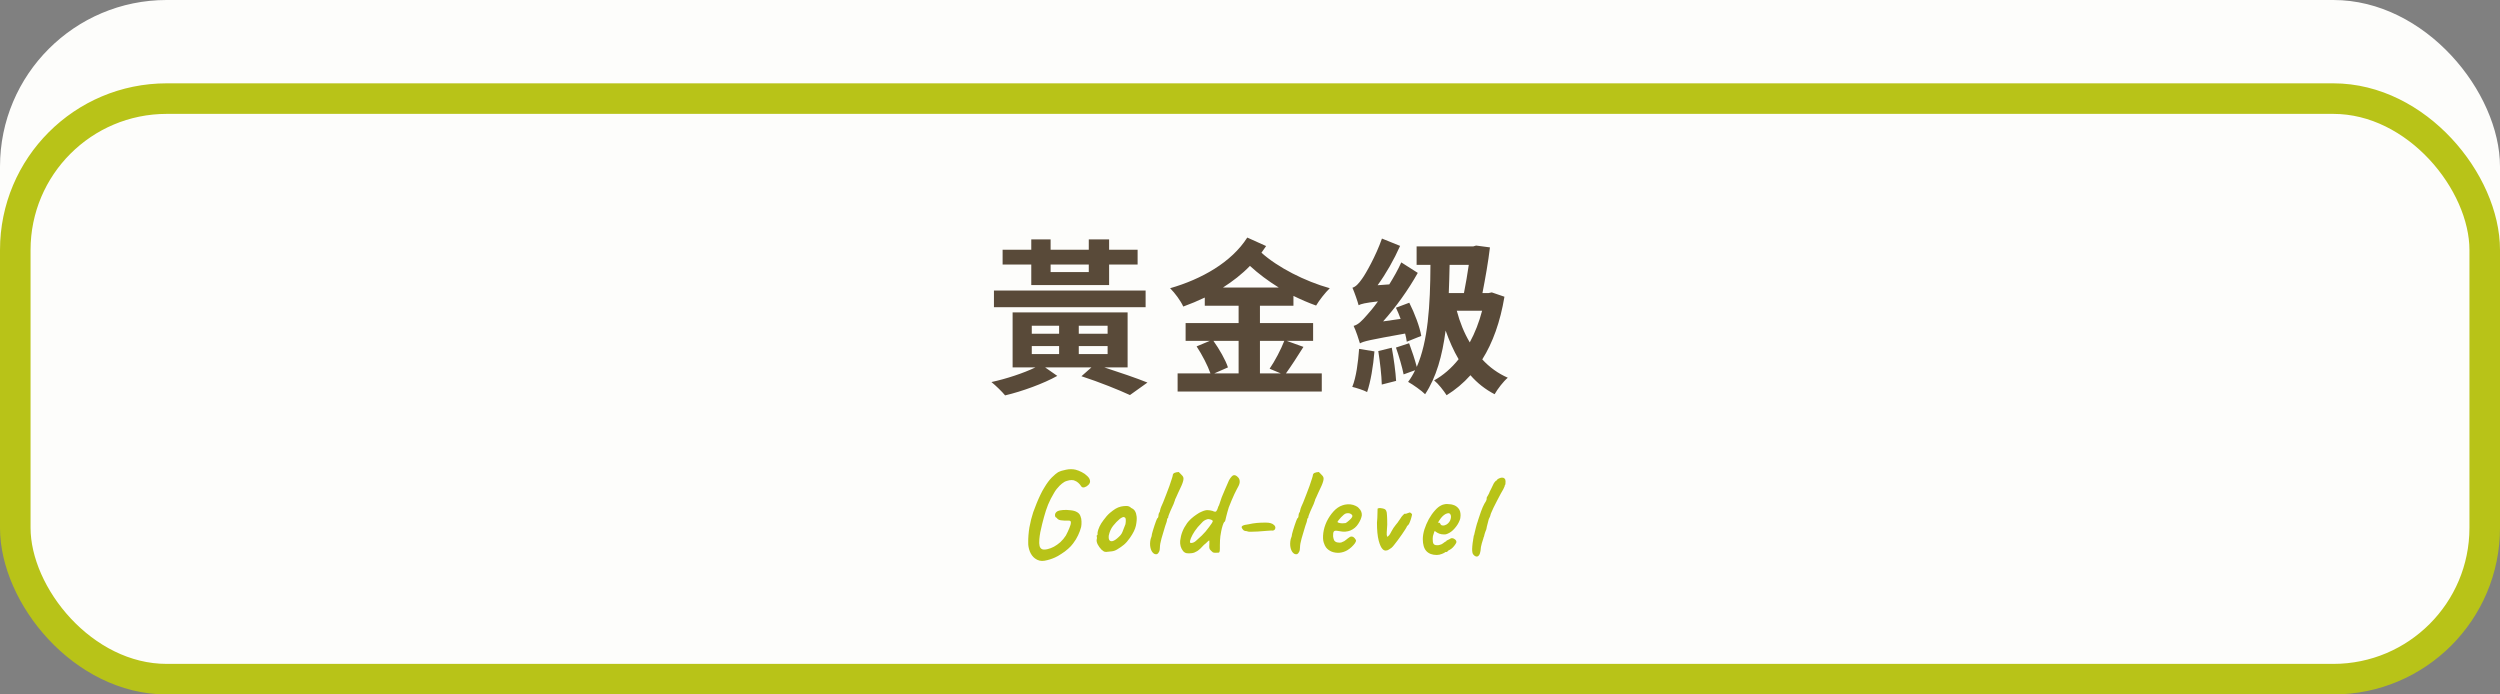 <svg width="900" height="250" viewBox="0 0 900 250" fill="none" xmlns="http://www.w3.org/2000/svg">
<rect x="0" y="0" width="900" height="250" fill="#808080" stroke="none"/>
<rect width="900" height="220" rx="60" fill="#FDFDFB"/>
<rect x="5.5" y="35.5" width="889" height="209" rx="54.5" fill="#FDFDFB" stroke="#B8C318" stroke-width="11"/>
<rect width="190" height="172" transform="translate(355 54)" fill="#FDFDFB"/>
<path d="M391.96 95.24H378.22V97.94H391.96V95.24ZM371.26 102.62V95.24H360.94V89.9H371.26V86.18H378.22V89.9H391.96V86.18H399.28V89.9H409.54V95.24H399.28V102.62H371.26ZM412.42 104.6V110.6H357.82V104.6H412.42ZM371.44 124.58V127.46H381.28V124.58H371.44ZM371.44 117.26V120.14H381.28V117.26H371.44ZM398.74 120.14V117.26H388.36V120.14H398.74ZM398.74 127.46V124.58H388.36V127.46H398.74ZM405.94 132.26H397.54C403.24 134.12 409.24 136.16 413.08 137.72L406.78 142.22C402.76 140.36 395.92 137.6 389.32 135.44L392.92 132.26H376.24L380.62 135.32C375.7 138.08 367.96 140.9 361.84 142.34C360.76 141.02 358.48 138.8 356.92 137.54C362.2 136.4 368.56 134.3 372.76 132.26H364.54V112.46H405.94V132.26ZM440.26 103.52H460.36C456.58 101.18 453.04 98.54 449.98 95.72C447.1 98.72 443.8 101.24 440.26 103.52ZM462.34 122.72H453.58V134.42H461.08L457.06 132.74C458.92 130.04 461.14 125.84 462.34 122.72ZM445.9 122.72H436.84C438.94 125.66 441.22 129.62 442.06 132.26L437.14 134.42H445.9V122.72ZM465.64 110.06H453.58V116.3H472.72V122.72H463.24L469.24 124.88C467.14 128.24 464.8 131.84 462.94 134.42H475.84V140.96H423.94V134.42H435.76C434.8 131.66 432.76 127.7 430.78 124.7L435.52 122.72H426.82V116.3H445.9V110.06H433.72V107.12C431.2 108.32 428.62 109.4 425.98 110.36C425.02 108.26 423.04 105.56 421.24 103.76C432.52 100.52 443.32 94.46 449.02 85.52L455.8 88.58C455.26 89.36 454.72 90.14 454.12 90.98C460 96.26 469.72 101.24 478.72 103.76C477.1 105.32 474.88 108.14 473.8 110C471.1 109.04 468.34 107.84 465.64 106.52V110.06ZM489.1 109.88C488.74 108.5 487.66 105.38 486.88 103.58C488.08 103.22 489.1 102.14 490.36 100.34C491.56 98.72 495.34 92.12 497.5 85.88L504.04 88.52C501.88 93.38 499 98.48 495.94 102.68L500.14 102.38C501.7 99.86 503.26 97.16 504.46 94.46L510.4 98.24C506.98 104.36 502.54 110.54 497.92 115.7L504.22 114.8C503.68 113.36 503.14 111.98 502.54 110.78L507.34 108.98C509.26 112.76 511.12 117.68 511.66 120.92L506.44 123.02C506.32 122.18 506.14 121.16 505.84 120.08C493.12 122.36 490.9 122.84 489.58 123.62C489.22 122.36 488.14 119.06 487.3 117.32C488.92 116.9 490.24 115.58 492.16 113.36C492.94 112.52 494.38 110.84 496.06 108.5C491.38 109.04 490 109.4 489.1 109.88ZM489.28 125.6L494.8 126.5C494.38 131.78 493.42 137.48 492.16 141.14C490.96 140.48 488.32 139.64 486.82 139.28C488.26 135.74 488.92 130.4 489.28 125.6ZM496.18 126.38L501.04 125.18C501.76 129.02 502.42 133.94 502.6 137.12L497.44 138.44C497.38 135.2 496.78 130.16 496.18 126.38ZM533.56 111.86H524.44C525.52 115.94 527.08 119.84 529.12 123.26C530.98 119.84 532.48 116 533.56 111.86ZM528.76 95.36H521.86C521.8 98.84 521.68 102.26 521.56 105.5H527.02C527.68 102.26 528.28 98.6 528.76 95.36ZM537.04 105.26L541.6 106.82C540.1 115.82 537.4 123.38 533.62 129.38C536.2 132.2 539.26 134.42 542.8 135.98C541.24 137.3 539.14 140 538.06 141.92C534.7 140.18 531.82 137.9 529.36 135.08C526.78 137.96 523.96 140.3 520.78 142.28C519.7 140.6 517.84 138.2 516.28 136.94C519.52 135.14 522.52 132.56 525.1 129.32C523.3 126.26 521.74 122.72 520.42 119C519.22 128.12 517.06 135.86 513.04 141.92C511.96 140.78 508.6 138.38 506.92 137.48C507.88 136.22 508.72 134.78 509.44 133.28L505.3 134.78C504.82 132.26 503.62 128.18 502.54 125.12L507.28 123.56C508.3 126.26 509.38 129.56 510.04 132.08C514.06 122.9 514.9 110.06 514.96 95.36H509.98V88.7H530.38L531.4 88.4L536.38 89.06C535.78 94.22 534.7 100.28 533.68 105.5H535.9L537.04 105.26Z" fill="#594A39"/>
<path d="M372.578 201.024C371.786 200.437 371.17 199.601 370.73 198.516C370.319 197.401 370.129 196.375 370.158 195.436C370.129 193.617 370.275 191.74 370.598 189.804C370.95 187.868 371.405 186.064 371.962 184.392C372.343 183.336 372.754 182.265 373.194 181.18C373.634 180.095 374.089 179.068 374.558 178.1C375.027 177.103 375.482 176.267 375.922 175.592C376.831 174.037 377.755 172.791 378.694 171.852C379.662 170.913 380.395 170.297 380.894 170.004C381.715 169.593 382.698 169.285 383.842 169.08C384.986 168.845 386.101 168.845 387.186 169.08C387.949 169.285 388.697 169.579 389.43 169.96C390.193 170.341 390.853 170.811 391.41 171.368C391.733 171.661 391.982 171.969 392.158 172.292C392.334 172.615 392.422 172.952 392.422 173.304C392.422 173.744 392.217 174.169 391.806 174.58C391.395 174.991 390.941 175.269 390.442 175.416C389.943 175.563 389.562 175.475 389.298 175.152C388.917 174.565 388.55 174.125 388.198 173.832C387.846 173.509 387.479 173.275 387.098 173.128C386.775 172.923 386.335 172.82 385.778 172.82C385.25 172.82 384.678 172.923 384.062 173.128C383.446 173.304 382.859 173.627 382.302 174.096C382.097 174.272 381.818 174.521 381.466 174.844C381.143 175.167 380.791 175.563 380.41 176.032C380.058 176.472 379.735 176.956 379.442 177.484C378.621 178.833 377.917 180.212 377.33 181.62C376.773 182.999 376.274 184.509 375.834 186.152C375.629 186.827 375.409 187.663 375.174 188.66C374.939 189.628 374.719 190.596 374.514 191.564C374.338 192.532 374.221 193.383 374.162 194.116C374.074 195.143 374.103 195.949 374.25 196.536C374.397 197.123 374.705 197.519 375.174 197.724C375.643 197.9 376.303 197.885 377.154 197.68C377.917 197.504 378.679 197.211 379.442 196.8C380.234 196.36 380.997 195.817 381.73 195.172C382.463 194.497 383.123 193.705 383.71 192.796C384.238 191.799 384.663 190.889 384.986 190.068C385.338 189.247 385.514 188.601 385.514 188.132C385.543 187.633 385.294 187.399 384.766 187.428C383.563 187.457 382.595 187.413 381.862 187.296C381.158 187.179 380.674 186.885 380.41 186.416C380.029 186.328 379.823 186.005 379.794 185.448C379.794 184.891 380.073 184.436 380.63 184.084C381.129 183.82 381.818 183.659 382.698 183.6C383.578 183.541 384.473 183.571 385.382 183.688C386.321 183.776 387.069 183.981 387.626 184.304C388.271 184.627 388.711 185.111 388.946 185.756C389.21 186.372 389.342 187.032 389.342 187.736C389.371 188.44 389.327 189.1 389.21 189.716C388.946 190.743 388.579 191.74 388.11 192.708C387.67 193.676 387.069 194.659 386.306 195.656C385.866 196.272 385.265 196.917 384.502 197.592C383.739 198.267 382.933 198.868 382.082 199.396C381.261 199.953 380.483 200.393 379.75 200.716C378.577 201.244 377.345 201.625 376.054 201.86C374.793 202.095 373.634 201.816 372.578 201.024ZM398.236 198.692C397.855 198.692 397.547 198.619 397.312 198.472C397.107 198.325 396.843 198.12 396.52 197.856C395.963 197.269 395.508 196.639 395.156 195.964C394.833 195.289 394.716 194.703 394.804 194.204C394.892 193.969 394.921 193.749 394.892 193.544C394.892 193.309 394.892 193.192 394.892 193.192C394.745 193.045 394.701 192.957 394.76 192.928C394.819 192.869 394.877 192.781 394.936 192.664C395.112 192.664 395.171 192.503 395.112 192.18C395.053 191.945 395.141 191.447 395.376 190.684C395.64 189.892 395.992 189.144 396.432 188.44C396.608 188.147 396.872 187.765 397.224 187.296C397.576 186.797 397.957 186.313 398.368 185.844C398.808 185.345 399.204 184.949 399.556 184.656C400.289 184.04 400.964 183.541 401.58 183.16C402.225 182.779 402.871 182.515 403.516 182.368C404.161 182.221 404.821 182.148 405.496 182.148C406.2 182.148 406.772 182.383 407.212 182.852C407.887 183.145 408.356 183.541 408.62 184.04C408.913 184.539 409.104 185.184 409.192 185.976C409.28 186.856 409.192 187.941 408.928 189.232C408.664 190.493 407.945 191.96 406.772 193.632C406.039 194.688 405.32 195.509 404.616 196.096C403.912 196.683 403.135 197.225 402.284 197.724C401.668 198.135 401.008 198.384 400.304 198.472C399.6 198.56 398.911 198.633 398.236 198.692ZM402.724 193.324C403.369 192.767 403.824 192.151 404.088 191.476C404.381 190.801 404.689 190.009 405.012 189.1C405.129 188.924 405.203 188.631 405.232 188.22C405.291 187.809 405.305 187.413 405.276 187.032C405.247 186.621 405.144 186.387 404.968 186.328C404.704 186.123 404.44 186.079 404.176 186.196C403.912 186.284 403.575 186.475 403.164 186.768C402.284 187.501 401.463 188.352 400.7 189.32C399.967 190.259 399.453 191.417 399.16 192.796C399.072 193.529 399.145 194.087 399.38 194.468C399.644 194.82 400.055 194.923 400.612 194.776C401.199 194.6 401.903 194.116 402.724 193.324ZM416.553 199.484C415.996 199.631 415.497 199.469 415.057 199C414.617 198.56 414.309 197.9 414.133 197.02C413.957 196.14 413.987 195.157 414.221 194.072C414.368 193.72 414.485 193.383 414.573 193.06C414.661 192.708 414.705 192.429 414.705 192.224C414.764 191.931 414.881 191.505 415.057 190.948C415.233 190.361 415.424 189.76 415.629 189.144C415.835 188.528 416.025 187.985 416.201 187.516C416.407 187.017 416.539 186.709 416.597 186.592C416.715 186.592 416.817 186.489 416.905 186.284C416.993 186.079 417.037 185.873 417.037 185.668C417.037 185.433 417.081 185.169 417.169 184.876C417.287 184.583 417.404 184.377 417.521 184.26C417.521 184.113 417.551 183.952 417.609 183.776C417.697 183.571 417.741 183.409 417.741 183.292C417.741 183.175 417.771 183.057 417.829 182.94C417.917 182.823 417.961 182.705 417.961 182.588C418.167 182.207 418.431 181.605 418.753 180.784C419.105 179.933 419.472 178.995 419.853 177.968C420.264 176.941 420.645 175.929 420.997 174.932C421.349 173.935 421.628 173.099 421.833 172.424C422.068 171.72 422.185 171.295 422.185 171.148C422.185 170.913 422.273 170.693 422.449 170.488C422.625 170.283 422.831 170.18 423.065 170.18C423.153 170.092 423.359 170.033 423.681 170.004C424.004 169.945 424.224 169.916 424.341 169.916C424.341 169.916 424.4 169.975 424.517 170.092C424.635 170.209 424.811 170.385 425.045 170.62C425.28 170.825 425.5 171.06 425.705 171.324C425.94 171.588 426.057 171.896 426.057 172.248C426.057 172.629 425.999 172.996 425.881 173.348C425.793 173.7 425.617 174.184 425.353 174.8C425.089 175.387 424.679 176.267 424.121 177.44C423.887 178.027 423.637 178.584 423.373 179.112C423.109 179.611 422.977 179.919 422.977 180.036C422.977 180.153 422.919 180.329 422.801 180.564C422.713 180.799 422.611 181.092 422.493 181.444C422.376 181.679 422.215 182.031 422.009 182.5C421.804 182.94 421.584 183.424 421.349 183.952C421.144 184.451 420.968 184.891 420.821 185.272C420.675 185.624 420.601 185.829 420.601 185.888C420.601 186.005 420.587 186.123 420.557 186.24C420.557 186.357 420.499 186.475 420.381 186.592C420.264 186.592 420.191 186.68 420.161 186.856C420.161 187.003 420.161 187.076 420.161 187.076C420.161 187.369 419.927 188.147 419.457 189.408C418.988 191.021 418.548 192.503 418.137 193.852C417.756 195.201 417.565 196.287 417.565 197.108C417.565 197.812 417.448 198.355 417.213 198.736C417.008 199.117 416.788 199.367 416.553 199.484ZM438.674 198.956C438.234 198.985 437.823 199 437.442 199C437.09 199 436.811 198.941 436.606 198.824C436.078 198.384 435.726 198.032 435.55 197.768C435.403 197.504 435.33 197.211 435.33 196.888C435.359 196.477 435.374 196.067 435.374 195.656C435.374 195.216 435.374 194.879 435.374 194.644C435.256 194.527 435.022 194.659 434.67 195.04C434.318 195.421 433.907 195.788 433.438 196.14C432.528 197.167 431.722 197.915 431.018 198.384C430.314 198.824 429.668 199.073 429.082 199.132C428.495 199.22 427.908 199.235 427.322 199.176C426.794 199.117 426.324 198.853 425.914 198.384C425.532 197.915 425.239 197.343 425.034 196.668C424.858 195.993 424.799 195.333 424.858 194.688C425.004 193.485 425.268 192.4 425.65 191.432C426.031 190.435 426.603 189.393 427.366 188.308C427.718 187.839 428.187 187.325 428.774 186.768C429.39 186.211 430.05 185.697 430.754 185.228C431.458 184.729 432.088 184.377 432.646 184.172C433.496 183.791 434.2 183.615 434.758 183.644C435.344 183.673 435.916 183.761 436.474 183.908C436.884 184.113 437.207 184.216 437.442 184.216C437.706 184.216 437.896 184.069 438.014 183.776C438.19 183.541 438.322 183.248 438.41 182.896C438.498 182.544 438.644 182.207 438.85 181.884L439.818 179.024C440.14 178.232 440.522 177.323 440.962 176.296C441.402 175.269 441.9 174.125 442.458 172.864C443.132 171.72 443.704 171.119 444.174 171.06C444.672 171.001 445.186 171.265 445.714 171.852C446.066 172.204 446.256 172.644 446.286 173.172C446.344 173.671 446.212 174.257 445.89 174.932C445.684 175.255 445.464 175.665 445.23 176.164C444.995 176.633 444.716 177.191 444.394 177.836C444.071 178.599 443.734 179.361 443.382 180.124C443.059 180.887 442.722 181.723 442.37 182.632C442.252 183.101 442.091 183.644 441.886 184.26C441.71 184.876 441.563 185.433 441.446 185.932C441.358 186.401 441.255 186.841 441.138 187.252C441.05 187.633 440.947 187.824 440.83 187.824C440.595 188.029 440.375 188.469 440.17 189.144C439.964 189.789 439.788 190.479 439.642 191.212C439.524 191.945 439.422 192.547 439.334 193.016C439.275 193.368 439.231 193.867 439.202 194.512C439.172 195.128 439.158 195.729 439.158 196.316C439.158 196.873 439.158 197.255 439.158 197.46C439.158 198.017 439.114 198.413 439.026 198.648C438.967 198.853 438.85 198.956 438.674 198.956ZM428.73 195.48C429.404 195.48 430.035 195.201 430.622 194.644C431.238 194.057 431.912 193.441 432.646 192.796C433.086 192.356 433.54 191.872 434.01 191.344C434.479 190.787 434.904 190.244 435.286 189.716C435.696 189.188 436.019 188.733 436.254 188.352C436.488 187.971 436.606 187.721 436.606 187.604C436.606 187.457 436.488 187.325 436.254 187.208C436.048 187.091 435.799 187.003 435.506 186.944C435.212 186.856 434.948 186.841 434.714 186.9C434.01 187.105 433.438 187.413 432.998 187.824C432.587 188.235 431.986 188.88 431.194 189.76C430.402 190.728 429.771 191.652 429.302 192.532C428.832 193.412 428.539 194.131 428.422 194.688C428.334 195.216 428.436 195.48 428.73 195.48ZM450.349 191.432C450.173 191.432 449.953 191.432 449.689 191.432C449.425 191.403 449.132 191.329 448.809 191.212C448.369 191.212 448.017 191.124 447.753 190.948C447.518 190.743 447.342 190.537 447.225 190.332C446.902 189.892 446.917 189.555 447.269 189.32C447.65 189.056 448.384 188.865 449.469 188.748C450.466 188.513 451.449 188.352 452.417 188.264C453.385 188.176 454.456 188.132 455.629 188.132C456.392 188.132 457.008 188.205 457.477 188.352C457.976 188.499 458.386 188.733 458.709 189.056C459.149 189.496 459.252 189.965 459.017 190.464C458.782 190.933 458.328 191.109 457.653 190.992C457.448 191.021 457.008 191.051 456.333 191.08C455.688 191.109 455.101 191.153 454.573 191.212C454.25 191.241 453.678 191.285 452.857 191.344C452.036 191.403 451.2 191.432 450.349 191.432ZM466.988 199.484C466.431 199.631 465.932 199.469 465.492 199C465.052 198.56 464.744 197.9 464.568 197.02C464.392 196.14 464.422 195.157 464.656 194.072C464.803 193.72 464.92 193.383 465.008 193.06C465.096 192.708 465.14 192.429 465.14 192.224C465.199 191.931 465.316 191.505 465.492 190.948C465.668 190.361 465.859 189.76 466.064 189.144C466.27 188.528 466.46 187.985 466.636 187.516C466.842 187.017 466.974 186.709 467.032 186.592C467.15 186.592 467.252 186.489 467.34 186.284C467.428 186.079 467.472 185.873 467.472 185.668C467.472 185.433 467.516 185.169 467.604 184.876C467.722 184.583 467.839 184.377 467.956 184.26C467.956 184.113 467.986 183.952 468.044 183.776C468.132 183.571 468.176 183.409 468.176 183.292C468.176 183.175 468.206 183.057 468.264 182.94C468.352 182.823 468.396 182.705 468.396 182.588C468.602 182.207 468.866 181.605 469.188 180.784C469.54 179.933 469.907 178.995 470.288 177.968C470.699 176.941 471.08 175.929 471.432 174.932C471.784 173.935 472.063 173.099 472.268 172.424C472.503 171.72 472.62 171.295 472.62 171.148C472.62 170.913 472.708 170.693 472.884 170.488C473.06 170.283 473.266 170.18 473.5 170.18C473.588 170.092 473.794 170.033 474.116 170.004C474.439 169.945 474.659 169.916 474.776 169.916C474.776 169.916 474.835 169.975 474.952 170.092C475.07 170.209 475.246 170.385 475.48 170.62C475.715 170.825 475.935 171.06 476.14 171.324C476.375 171.588 476.492 171.896 476.492 172.248C476.492 172.629 476.434 172.996 476.316 173.348C476.228 173.7 476.052 174.184 475.788 174.8C475.524 175.387 475.114 176.267 474.556 177.44C474.322 178.027 474.072 178.584 473.808 179.112C473.544 179.611 473.412 179.919 473.412 180.036C473.412 180.153 473.354 180.329 473.236 180.564C473.148 180.799 473.046 181.092 472.928 181.444C472.811 181.679 472.65 182.031 472.444 182.5C472.239 182.94 472.019 183.424 471.784 183.952C471.579 184.451 471.403 184.891 471.256 185.272C471.11 185.624 471.036 185.829 471.036 185.888C471.036 186.005 471.022 186.123 470.992 186.24C470.992 186.357 470.934 186.475 470.816 186.592C470.699 186.592 470.626 186.68 470.596 186.856C470.596 187.003 470.596 187.076 470.596 187.076C470.596 187.369 470.362 188.147 469.892 189.408C469.423 191.021 468.983 192.503 468.572 193.852C468.191 195.201 468 196.287 468 197.108C468 197.812 467.883 198.355 467.648 198.736C467.443 199.117 467.223 199.367 466.988 199.484ZM484.973 198.12C484.093 198.619 483.154 198.912 482.157 199C481.189 199.059 480.279 198.927 479.429 198.604C478.578 198.252 477.889 197.739 477.361 197.064C477.067 196.683 476.789 196.081 476.525 195.26C476.261 194.409 476.217 193.265 476.393 191.828C476.569 190.479 476.979 189.115 477.625 187.736C478.299 186.357 479.121 185.14 480.089 184.084C481.057 183.028 482.113 182.309 483.257 181.928C483.667 181.781 484.078 181.679 484.489 181.62C484.929 181.532 485.501 181.517 486.205 181.576C486.879 181.664 487.481 181.84 488.009 182.104C488.537 182.339 488.918 182.603 489.153 182.896C489.622 183.365 489.93 183.82 490.077 184.26C490.223 184.7 490.282 185.125 490.253 185.536C490.106 186.475 489.681 187.487 488.977 188.572C488.302 189.657 487.349 190.464 486.117 190.992C485.618 191.197 485.031 191.329 484.357 191.388C483.682 191.447 482.758 191.359 481.585 191.124C480.881 190.977 480.411 191.051 480.177 191.344C479.971 191.637 479.883 192.209 479.913 193.06C479.971 193.588 480.089 194.057 480.265 194.468C480.47 194.849 480.837 195.113 481.365 195.26C482.039 195.377 482.523 195.392 482.817 195.304C483.11 195.187 483.477 195.025 483.917 194.82C484.151 194.673 484.371 194.512 484.577 194.336C484.811 194.16 485.031 193.984 485.237 193.808C485.471 193.632 485.662 193.5 485.809 193.412C485.955 193.295 486.102 193.221 486.249 193.192C486.395 193.163 486.542 193.148 486.689 193.148C487.011 193.177 487.319 193.353 487.613 193.676C487.906 193.999 488.097 194.307 488.185 194.6C488.185 194.835 488.038 195.172 487.745 195.612C487.451 196.023 487.055 196.463 486.557 196.932C486.087 197.372 485.559 197.768 484.973 198.12ZM484.401 188.308C484.606 188.22 484.899 188.015 485.281 187.692C485.691 187.369 486.058 187.032 486.381 186.68C486.703 186.299 486.865 186.005 486.865 185.8C486.865 185.477 486.645 185.199 486.205 184.964C485.794 184.729 485.251 184.685 484.577 184.832C484.342 184.891 484.063 185.052 483.741 185.316C483.418 185.58 483.095 185.888 482.773 186.24C482.45 186.563 482.171 186.885 481.937 187.208C481.702 187.501 481.541 187.736 481.453 187.912C481.57 188.059 481.805 188.176 482.157 188.264C482.509 188.352 482.89 188.396 483.301 188.396C483.741 188.396 484.107 188.367 484.401 188.308ZM499.976 197.856C499.683 198.061 499.316 198.179 498.876 198.208C498.465 198.208 498.099 198.047 497.776 197.724C497.219 197.196 496.735 196.155 496.324 194.6C495.913 193.016 495.708 190.875 495.708 188.176C495.825 186.973 495.884 185.859 495.884 184.832C495.913 183.805 495.928 183.233 495.928 183.116C496.251 182.911 496.661 182.852 497.16 182.94C497.688 182.999 498.113 183.101 498.436 183.248C498.729 183.395 498.935 183.615 499.052 183.908C499.199 184.201 499.287 184.729 499.316 185.492C499.375 186.225 499.404 187.355 499.404 188.88C499.316 190.053 499.257 190.992 499.228 191.696C499.199 192.4 499.228 192.811 499.316 192.928C499.433 193.133 499.492 193.251 499.492 193.28C499.492 193.28 499.712 193.06 500.152 192.62C500.387 192.297 500.636 191.872 500.9 191.344C501.193 190.816 501.443 190.391 501.648 190.068C501.971 189.657 502.264 189.261 502.528 188.88C502.821 188.499 503.027 188.249 503.144 188.132C503.261 187.897 503.408 187.677 503.584 187.472C503.76 187.267 503.907 187.061 504.024 186.856C504.347 186.299 504.684 185.844 505.036 185.492C505.388 185.111 505.623 184.92 505.74 184.92C505.857 185.008 506.077 184.993 506.4 184.876C506.723 184.729 506.943 184.656 507.06 184.656C507.265 184.451 507.544 184.451 507.896 184.656C508.013 184.744 508.116 184.847 508.204 184.964C508.292 185.052 508.336 185.155 508.336 185.272C508.336 185.419 508.248 185.785 508.072 186.372C507.925 186.929 507.735 187.487 507.5 188.044C507.295 188.572 507.119 188.88 506.972 188.968C506.972 188.968 506.928 189.012 506.84 189.1C506.752 189.188 506.649 189.291 506.532 189.408C506.473 189.613 506.268 189.995 505.916 190.552C505.593 191.08 505.183 191.696 504.684 192.4C504.215 193.075 503.731 193.749 503.232 194.424C502.733 195.069 502.293 195.641 501.912 196.14C501.619 196.551 501.281 196.917 500.9 197.24C500.519 197.533 500.211 197.739 499.976 197.856ZM517.227 199.792C515.613 199.792 514.367 199.323 513.487 198.384C512.636 197.445 512.211 196.008 512.211 194.072C512.211 193.016 512.401 191.857 512.783 190.596C513.193 189.335 513.721 188.103 514.367 186.9C515.041 185.697 515.775 184.656 516.567 183.776C517.359 182.867 518.151 182.236 518.943 181.884C519.236 181.737 519.544 181.635 519.867 181.576C520.219 181.488 520.556 181.444 520.879 181.444C521.231 181.444 521.612 181.473 522.023 181.532C522.463 181.561 522.873 181.649 523.255 181.796C523.929 182.001 524.516 182.397 525.015 182.984C525.543 183.571 525.807 184.421 525.807 185.536C525.807 185.829 525.777 186.152 525.719 186.504C525.66 186.827 525.557 187.149 525.411 187.472C525.029 188.44 524.443 189.364 523.651 190.244C522.888 191.124 522.081 191.74 521.231 192.092C520.996 192.209 520.761 192.297 520.527 192.356C520.321 192.385 520.101 192.4 519.867 192.4C519.251 192.4 518.693 192.312 518.195 192.136C517.725 191.96 517.285 191.725 516.875 191.432L516.523 191.124L516.303 191.564C516.097 192.121 515.951 192.591 515.863 192.972C515.804 193.353 515.775 193.632 515.775 193.808C515.775 194.16 515.789 194.527 515.819 194.908C515.848 195.26 515.936 195.553 516.083 195.788C516.2 195.935 516.347 196.052 516.523 196.14C516.728 196.228 516.977 196.272 517.271 196.272C517.447 196.272 517.608 196.272 517.755 196.272C517.931 196.243 518.077 196.213 518.195 196.184C518.723 196.067 519.148 195.876 519.471 195.612C519.823 195.319 520.189 195.069 520.571 194.864L520.747 194.776L520.703 194.644C521.201 194.38 521.539 194.219 521.715 194.16C521.891 194.072 522.023 193.999 522.111 193.94C522.228 193.823 522.36 193.764 522.507 193.764C522.917 193.705 523.313 193.823 523.695 194.116C524.105 194.38 524.311 194.717 524.311 195.128C524.311 195.304 524.179 195.583 523.915 195.964C523.68 196.345 523.372 196.727 522.991 197.108C522.639 197.46 522.272 197.739 521.891 197.944C521.803 197.973 521.715 198.017 521.627 198.076C521.539 198.105 521.451 198.149 521.363 198.208H521.407C521.143 198.56 520.879 198.736 520.615 198.736H520.263C520.145 198.941 519.764 199.161 519.119 199.396C518.473 199.66 517.843 199.792 517.227 199.792ZM519.515 189.188C519.779 189.188 520.013 189.144 520.219 189.056C520.453 188.968 520.673 188.865 520.879 188.748C521.583 188.249 522.037 187.604 522.243 186.812C522.448 186.02 522.375 185.419 522.023 185.008C521.964 184.92 521.891 184.861 521.803 184.832C521.715 184.773 521.612 184.744 521.495 184.744C521.172 184.744 520.805 184.847 520.395 185.052C520.013 185.257 519.632 185.551 519.251 185.932C518.869 186.313 518.517 186.768 518.195 187.296L517.623 188.22C517.681 188.191 517.725 188.176 517.755 188.176C517.813 188.147 517.857 188.132 517.887 188.132C518.151 188.132 518.327 188.22 518.415 188.396C518.503 188.572 518.605 188.748 518.723 188.924C518.869 189.1 519.133 189.188 519.515 189.188ZM531.306 200.32C530.924 200.173 530.616 199.939 530.382 199.616C530.147 199.323 530.015 198.883 529.986 198.296C529.956 197.915 529.971 197.357 530.03 196.624C530.088 195.861 530.191 195.099 530.338 194.336C530.338 194.277 530.338 194.219 530.338 194.16C530.367 194.072 530.382 194.013 530.382 193.984C530.411 193.867 530.44 193.691 530.47 193.456C530.499 193.192 530.528 192.987 530.558 192.84C530.616 192.664 530.646 192.649 530.646 192.796L530.91 191.608C531.027 191.08 531.159 190.537 531.306 189.98C531.452 189.423 531.584 188.939 531.702 188.528C531.848 188.088 531.936 187.839 531.966 187.78C531.966 187.78 532.01 187.619 532.098 187.296C532.215 186.944 532.332 186.592 532.45 186.24C532.919 184.773 533.359 183.556 533.77 182.588C534.21 181.62 534.591 180.916 534.914 180.476C534.943 180.388 534.987 180.285 535.046 180.168C535.104 180.021 535.148 179.904 535.178 179.816C535.178 179.493 535.192 179.259 535.222 179.112C535.28 178.965 535.354 178.833 535.442 178.716C535.5 178.599 535.588 178.452 535.706 178.276C535.823 178.071 535.955 177.821 536.102 177.528L536.278 177.044C536.454 176.663 536.674 176.223 536.938 175.724C537.202 175.196 537.392 174.8 537.51 174.536C537.598 174.272 537.774 173.964 538.038 173.612C538.302 173.231 538.595 172.981 538.918 172.864L538.874 172.82C539.02 172.556 539.299 172.351 539.71 172.204C540.12 172.028 540.458 171.94 540.722 171.94C541.132 171.94 541.44 172.057 541.646 172.292C541.88 172.527 541.998 172.849 541.998 173.26C541.998 173.7 541.983 174.023 541.954 174.228C541.954 174.404 541.851 174.609 541.646 174.844H541.69C541.748 174.785 541.734 174.873 541.646 175.108C541.558 175.343 541.484 175.504 541.426 175.592C541.367 175.739 541.294 175.9 541.206 176.076C541.147 176.252 541.074 176.384 540.986 176.472C540.898 176.589 540.663 177 540.282 177.704C539.9 178.379 539.475 179.185 539.006 180.124C538.536 181.033 538.082 181.928 537.642 182.808C537.231 183.659 536.938 184.319 536.762 184.788L536.542 185.448C536.512 185.565 536.498 185.653 536.498 185.712C536.41 185.917 536.322 186.123 536.234 186.328C536.146 186.533 536.058 186.709 535.97 186.856L535.266 189.584L535.09 190.508L534.694 191.52L534.43 192.356C534.371 192.532 534.327 192.723 534.298 192.928C534.268 193.133 534.21 193.28 534.122 193.368C534.122 193.397 534.107 193.441 534.078 193.5C534.078 193.529 534.078 193.559 534.078 193.588C533.96 194.057 533.755 194.717 533.462 195.568C533.198 196.419 533.036 197.357 532.978 198.384C532.978 198.413 532.963 198.443 532.934 198.472C532.934 198.501 532.934 198.531 532.934 198.56C532.846 199.176 532.655 199.645 532.362 199.968C532.098 200.32 531.746 200.437 531.306 200.32Z" fill="#B8C318"/>
</svg>

